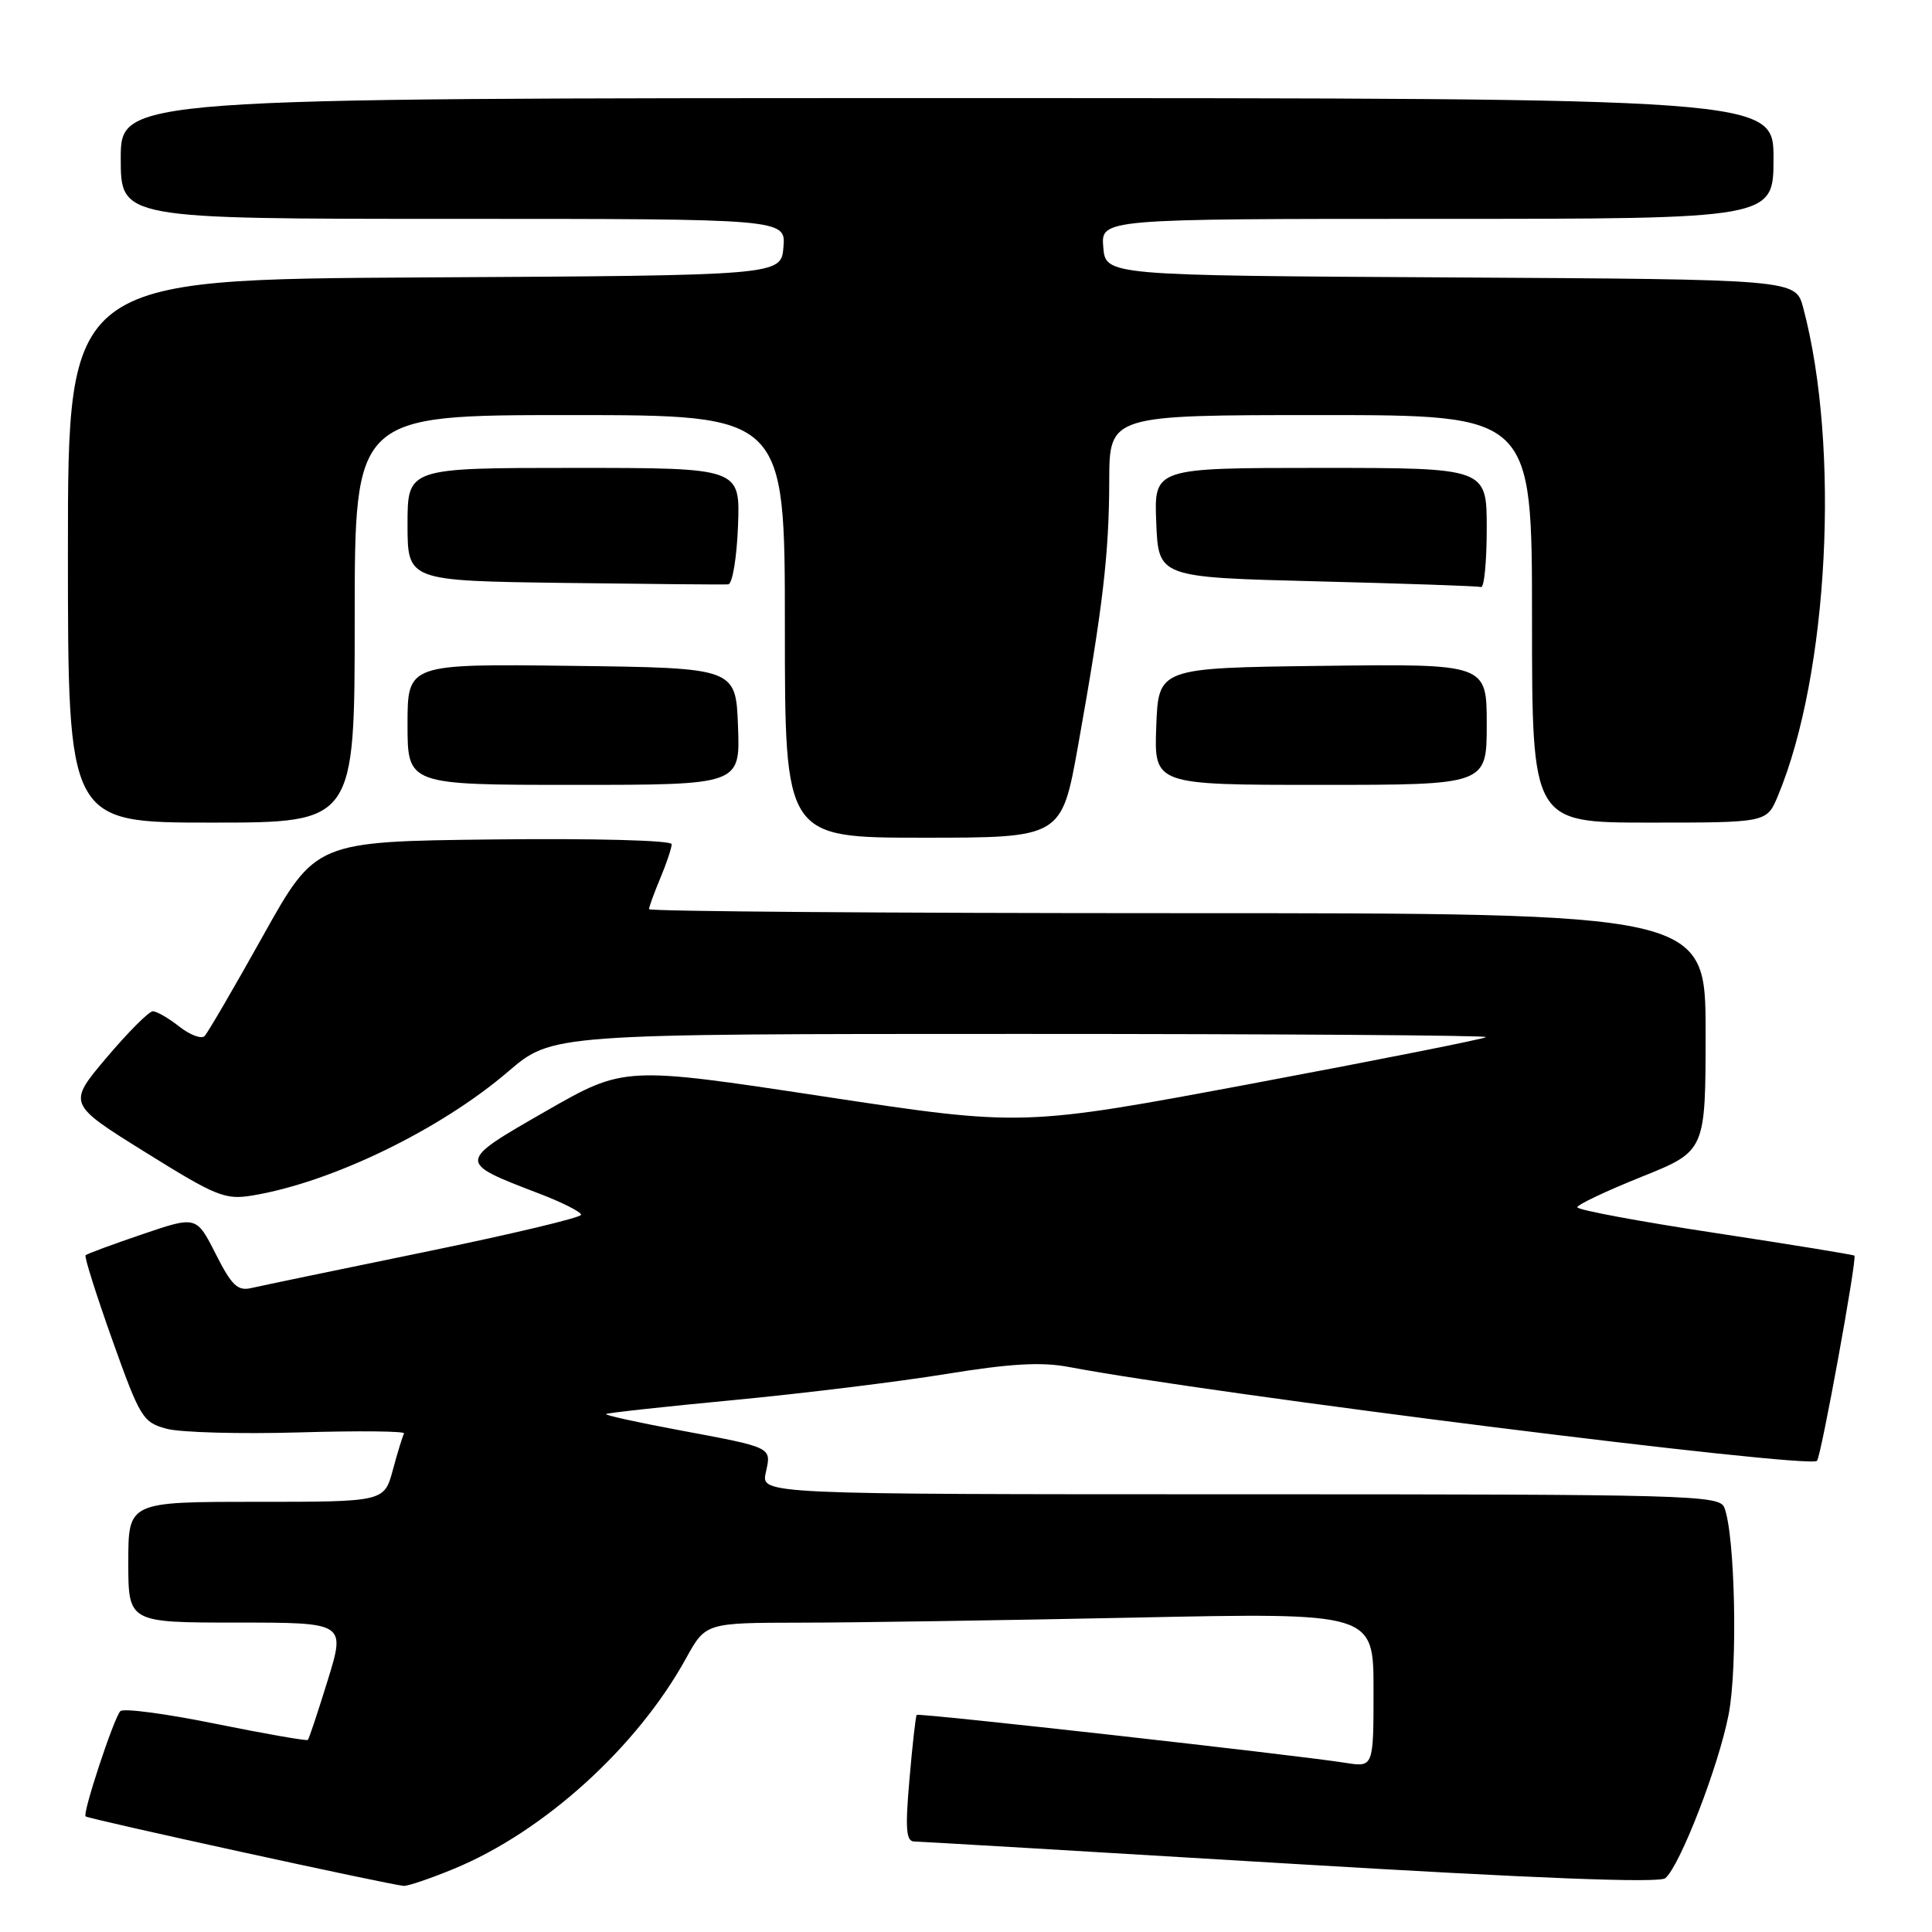 <?xml version="1.0" encoding="UTF-8" standalone="no"?>
<!DOCTYPE svg PUBLIC "-//W3C//DTD SVG 1.1//EN" "http://www.w3.org/Graphics/SVG/1.1/DTD/svg11.dtd" >
<svg xmlns="http://www.w3.org/2000/svg" xmlns:xlink="http://www.w3.org/1999/xlink" version="1.1" viewBox="0 0 256 256">
 <g >
 <path fill="currentColor"
d=" M 60.09 247.65 C 72.03 242.74 84.39 231.55 90.89 219.76 C 93.50 215.03 93.50 215.03 106.09 215.01 C 113.01 215.01 132.92 214.70 150.34 214.34 C 182.00 213.68 182.00 213.68 182.00 223.93 C 182.00 234.18 182.00 234.18 178.25 233.58 C 171.59 232.53 121.72 226.95 121.47 227.23 C 121.33 227.38 120.90 231.21 120.51 235.75 C 119.93 242.37 120.06 244.00 121.15 244.01 C 121.89 244.02 144.31 245.34 170.98 246.95 C 203.62 248.91 219.85 249.54 220.66 248.87 C 222.60 247.25 227.72 234.05 229.05 227.19 C 230.28 220.91 229.91 203.35 228.48 199.75 C 227.83 198.11 223.83 198.00 164.31 198.00 C 100.84 198.00 100.84 198.00 101.47 195.13 C 102.22 191.70 102.52 191.85 89.76 189.46 C 84.41 188.46 80.15 187.52 80.30 187.37 C 80.45 187.22 88.10 186.38 97.29 185.51 C 106.48 184.63 119.12 183.08 125.37 182.06 C 133.87 180.68 137.96 180.44 141.62 181.13 C 160.50 184.71 239.69 194.65 240.76 193.57 C 241.30 193.03 246.09 166.76 245.72 166.38 C 245.59 166.25 237.27 164.90 227.24 163.37 C 217.21 161.85 209.00 160.32 209.00 159.97 C 209.00 159.63 212.82 157.82 217.50 155.94 C 226.00 152.53 226.00 152.53 226.00 136.77 C 226.00 121.00 226.00 121.00 156.00 121.00 C 117.50 121.00 86.00 120.76 86.00 120.47 C 86.00 120.18 86.67 118.32 87.50 116.35 C 88.33 114.37 89.00 112.35 89.00 111.86 C 89.00 111.35 78.84 111.08 65.41 111.23 C 41.83 111.50 41.83 111.50 34.85 124.00 C 31.01 130.88 27.53 136.85 27.11 137.28 C 26.69 137.71 25.18 137.14 23.76 136.03 C 22.35 134.91 20.76 134.00 20.25 134.00 C 19.74 134.00 16.98 136.76 14.13 140.13 C 8.95 146.26 8.95 146.26 19.23 152.66 C 28.65 158.53 29.83 159.01 33.44 158.41 C 43.93 156.68 58.33 149.70 67.33 141.99 C 73.16 137.00 73.16 137.00 135.25 137.00 C 169.39 137.00 197.14 137.19 196.91 137.42 C 196.68 137.66 182.76 140.42 165.98 143.57 C 135.47 149.28 135.47 149.28 109.09 145.28 C 82.72 141.28 82.72 141.28 72.30 147.25 C 60.52 154.01 60.52 153.97 71.43 158.15 C 74.49 159.32 77.00 160.59 77.00 160.96 C 77.00 161.34 67.66 163.56 56.25 165.90 C 44.84 168.24 34.52 170.39 33.31 170.67 C 31.49 171.10 30.70 170.34 28.58 166.15 C 26.02 161.11 26.02 161.11 18.85 163.55 C 14.90 164.89 11.52 166.14 11.34 166.33 C 11.15 166.51 12.75 171.56 14.88 177.55 C 18.58 187.92 18.93 188.48 22.13 189.33 C 23.98 189.81 31.89 190.03 39.69 189.80 C 47.50 189.57 53.73 189.63 53.54 189.94 C 53.36 190.25 52.69 192.41 52.06 194.75 C 50.92 199.00 50.92 199.00 33.96 199.00 C 17.00 199.00 17.00 199.00 17.00 207.00 C 17.00 215.00 17.00 215.00 31.39 215.00 C 45.78 215.00 45.78 215.00 43.43 222.63 C 42.13 226.83 40.95 230.39 40.79 230.55 C 40.63 230.70 35.13 229.74 28.56 228.41 C 21.99 227.07 16.31 226.32 15.94 226.74 C 15.05 227.74 10.92 240.25 11.34 240.68 C 11.69 241.02 51.77 249.78 53.50 249.89 C 54.05 249.92 57.01 248.92 60.09 247.65 Z  M 142.86 98.75 C 146.13 80.47 146.96 73.41 146.98 63.75 C 147.00 55.00 147.00 55.00 175.00 55.00 C 203.00 55.00 203.00 55.00 203.00 82.00 C 203.00 109.00 203.00 109.00 218.55 109.00 C 234.10 109.00 234.10 109.00 235.57 105.49 C 242.30 89.37 243.86 59.28 238.93 40.76 C 237.93 37.02 237.93 37.02 192.21 36.76 C 146.50 36.50 146.50 36.50 146.19 32.75 C 145.88 29.00 145.88 29.00 190.44 29.00 C 235.00 29.00 235.00 29.00 235.00 21.00 C 235.00 13.00 235.00 13.00 125.50 13.00 C 16.00 13.00 16.00 13.00 16.00 21.00 C 16.00 29.00 16.00 29.00 60.06 29.00 C 104.12 29.00 104.12 29.00 103.81 32.75 C 103.50 36.50 103.50 36.50 56.25 36.76 C 9.00 37.02 9.00 37.02 9.00 73.01 C 9.00 109.00 9.00 109.00 28.00 109.00 C 47.00 109.00 47.00 109.00 47.00 82.00 C 47.00 55.00 47.00 55.00 75.50 55.00 C 104.00 55.00 104.00 55.00 104.00 83.00 C 104.00 111.00 104.00 111.00 122.33 111.00 C 140.67 111.00 140.67 111.00 142.86 98.75 Z  M 97.79 96.25 C 97.50 88.50 97.50 88.50 75.75 88.23 C 54.00 87.96 54.00 87.96 54.00 95.98 C 54.00 104.00 54.00 104.00 76.04 104.00 C 98.08 104.00 98.08 104.00 97.79 96.25 Z  M 197.00 95.98 C 197.00 87.96 197.00 87.96 175.25 88.23 C 153.50 88.50 153.50 88.50 153.21 96.25 C 152.92 104.00 152.92 104.00 174.96 104.00 C 197.00 104.00 197.00 104.00 197.00 95.98 Z  M 97.79 69.67 C 98.08 62.00 98.08 62.00 76.04 62.00 C 54.00 62.00 54.00 62.00 54.00 69.48 C 54.00 76.96 54.00 76.96 74.75 77.24 C 86.16 77.39 95.95 77.48 96.50 77.43 C 97.05 77.38 97.63 73.89 97.79 69.67 Z  M 197.00 70.00 C 197.00 62.00 197.00 62.00 174.96 62.00 C 152.91 62.00 152.91 62.00 153.21 69.25 C 153.50 76.50 153.50 76.50 174.50 77.03 C 186.05 77.32 195.84 77.66 196.25 77.78 C 196.66 77.90 197.00 74.40 197.00 70.00 Z "/>
</g>
</svg>